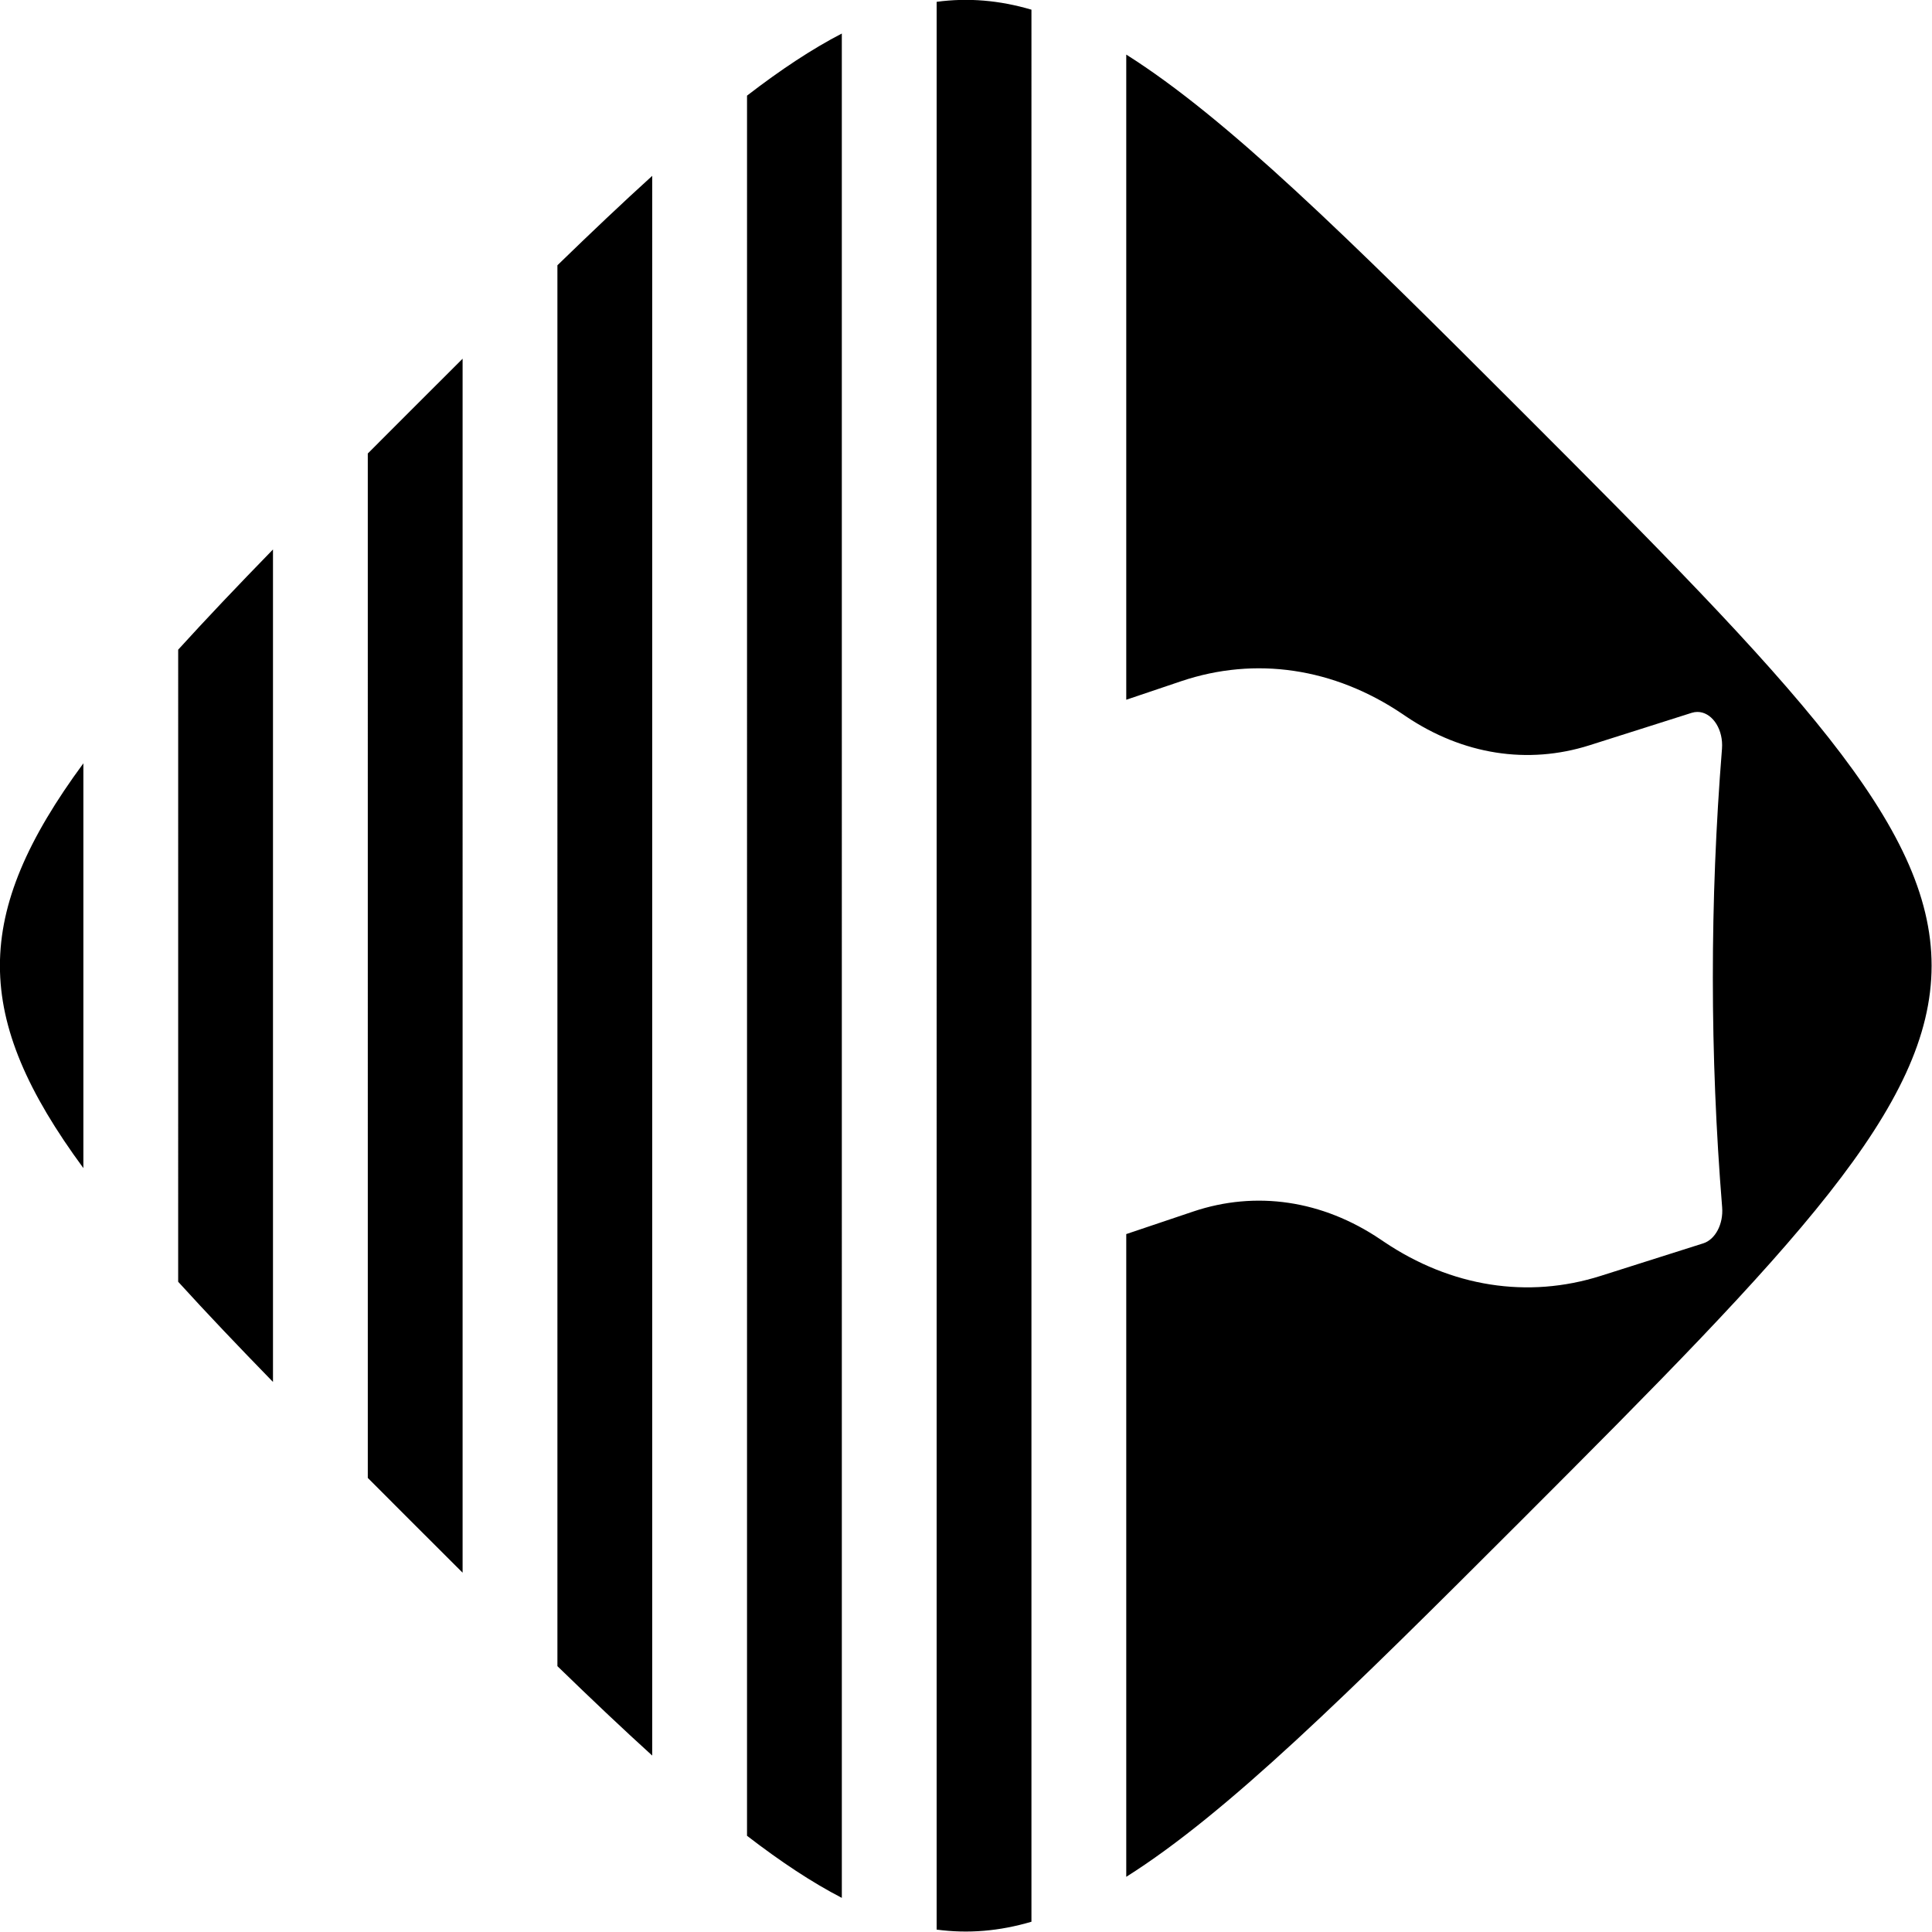 <?xml version="1.0" encoding="UTF-8" standalone="no"?>
<!DOCTYPE svg PUBLIC "-//W3C//DTD SVG 1.1//EN" "http://www.w3.org/Graphics/SVG/1.1/DTD/svg11.dtd">
<svg width="100%" height="100%" viewBox="0 0 963 963" version="1.1"
    xmlns="http://www.w3.org/2000/svg" xmlns:xlink="http://www.w3.org/1999/xlink"
    xml:space="preserve" xmlns:serif="http://www.serif.com/"
    style="fill-rule:evenodd;clip-rule:evenodd;stroke-linejoin:round;stroke-miterlimit:2;">
    <g transform="matrix(1,0,0,1,-489.568,-446.343)">
        <g transform="matrix(0.666,0,0,0.666,671.52,684.319)">
            <g transform="matrix(1.062,-1.062,1.062,1.062,-2364.13,156.079)">
                <path d="M1376.43,1386.13L1603.76,1158.8C1616.83,1216.61 1617.37,1300.77 1617.37,1423.3C1617.37,1809.23 1612.09,1814.5 1226.16,1814.5C1103.63,1814.5 1019.47,1813.97 961.669,1800.89L1188.15,1574.41L1219.63,1590.03C1249.24,1604.72 1269.18,1631.59 1275.83,1665.77L1276.24,1667.86C1283.94,1707.45 1306.74,1738.78 1340.64,1756.34L1388.2,1780.99C1393.81,1783.9 1402.16,1781.29 1407.55,1774.95C1456.9,1716.9 1511.06,1662.7 1569.08,1613.31C1569.52,1612.92 1569.96,1612.53 1570.37,1612.11C1576.81,1605.68 1578.17,1596.46 1573.4,1591.69C1572.73,1591.02 1571.96,1590.46 1571.11,1590.01L1523.61,1565.4C1494.93,1550.53 1475.64,1524.03 1469.12,1490.53L1468.72,1488.44C1460.85,1448.04 1437.28,1416.28 1402.29,1398.94L1376.43,1386.13ZM843.926,1183.69C857.993,1091.21 894.077,1055.13 986.554,1041.06L843.926,1183.69ZM1060.01,1034.42C1080.91,1033.42 1103.76,1032.85 1128.72,1032.52L835.388,1325.85C835.715,1300.89 836.286,1278.05 837.282,1257.14L1060.01,1034.42ZM1195.94,1032.11C1205.75,1032.1 1215.82,1032.09 1226.16,1032.09C1238.76,1032.09 1250.95,1032.1 1262.75,1032.12L834.988,1459.88C834.963,1448.08 834.958,1435.89 834.958,1423.3C834.958,1412.95 834.962,1402.88 834.976,1393.08L1195.94,1032.11ZM1329.08,1032.6C1352.58,1032.94 1374.17,1033.53 1394,1034.5L837.364,1591.13C836.392,1571.3 835.811,1549.72 835.464,1526.22L1329.08,1032.6ZM1455.67,1039.64C1476.72,1042.37 1495.03,1046.1 1510.95,1051.16L854.03,1708.09C848.962,1692.16 845.239,1673.85 842.505,1652.8L1455.67,1039.64ZM1555.54,1073.4C1568.15,1083.03 1578.18,1094.92 1586.18,1109.57L912.435,1783.31C897.782,1775.32 885.898,1765.28 876.261,1752.67L1555.54,1073.4Z" style="fill:rgb(0,0,0);"/>
            </g>
        </g>
    </g>
</svg>